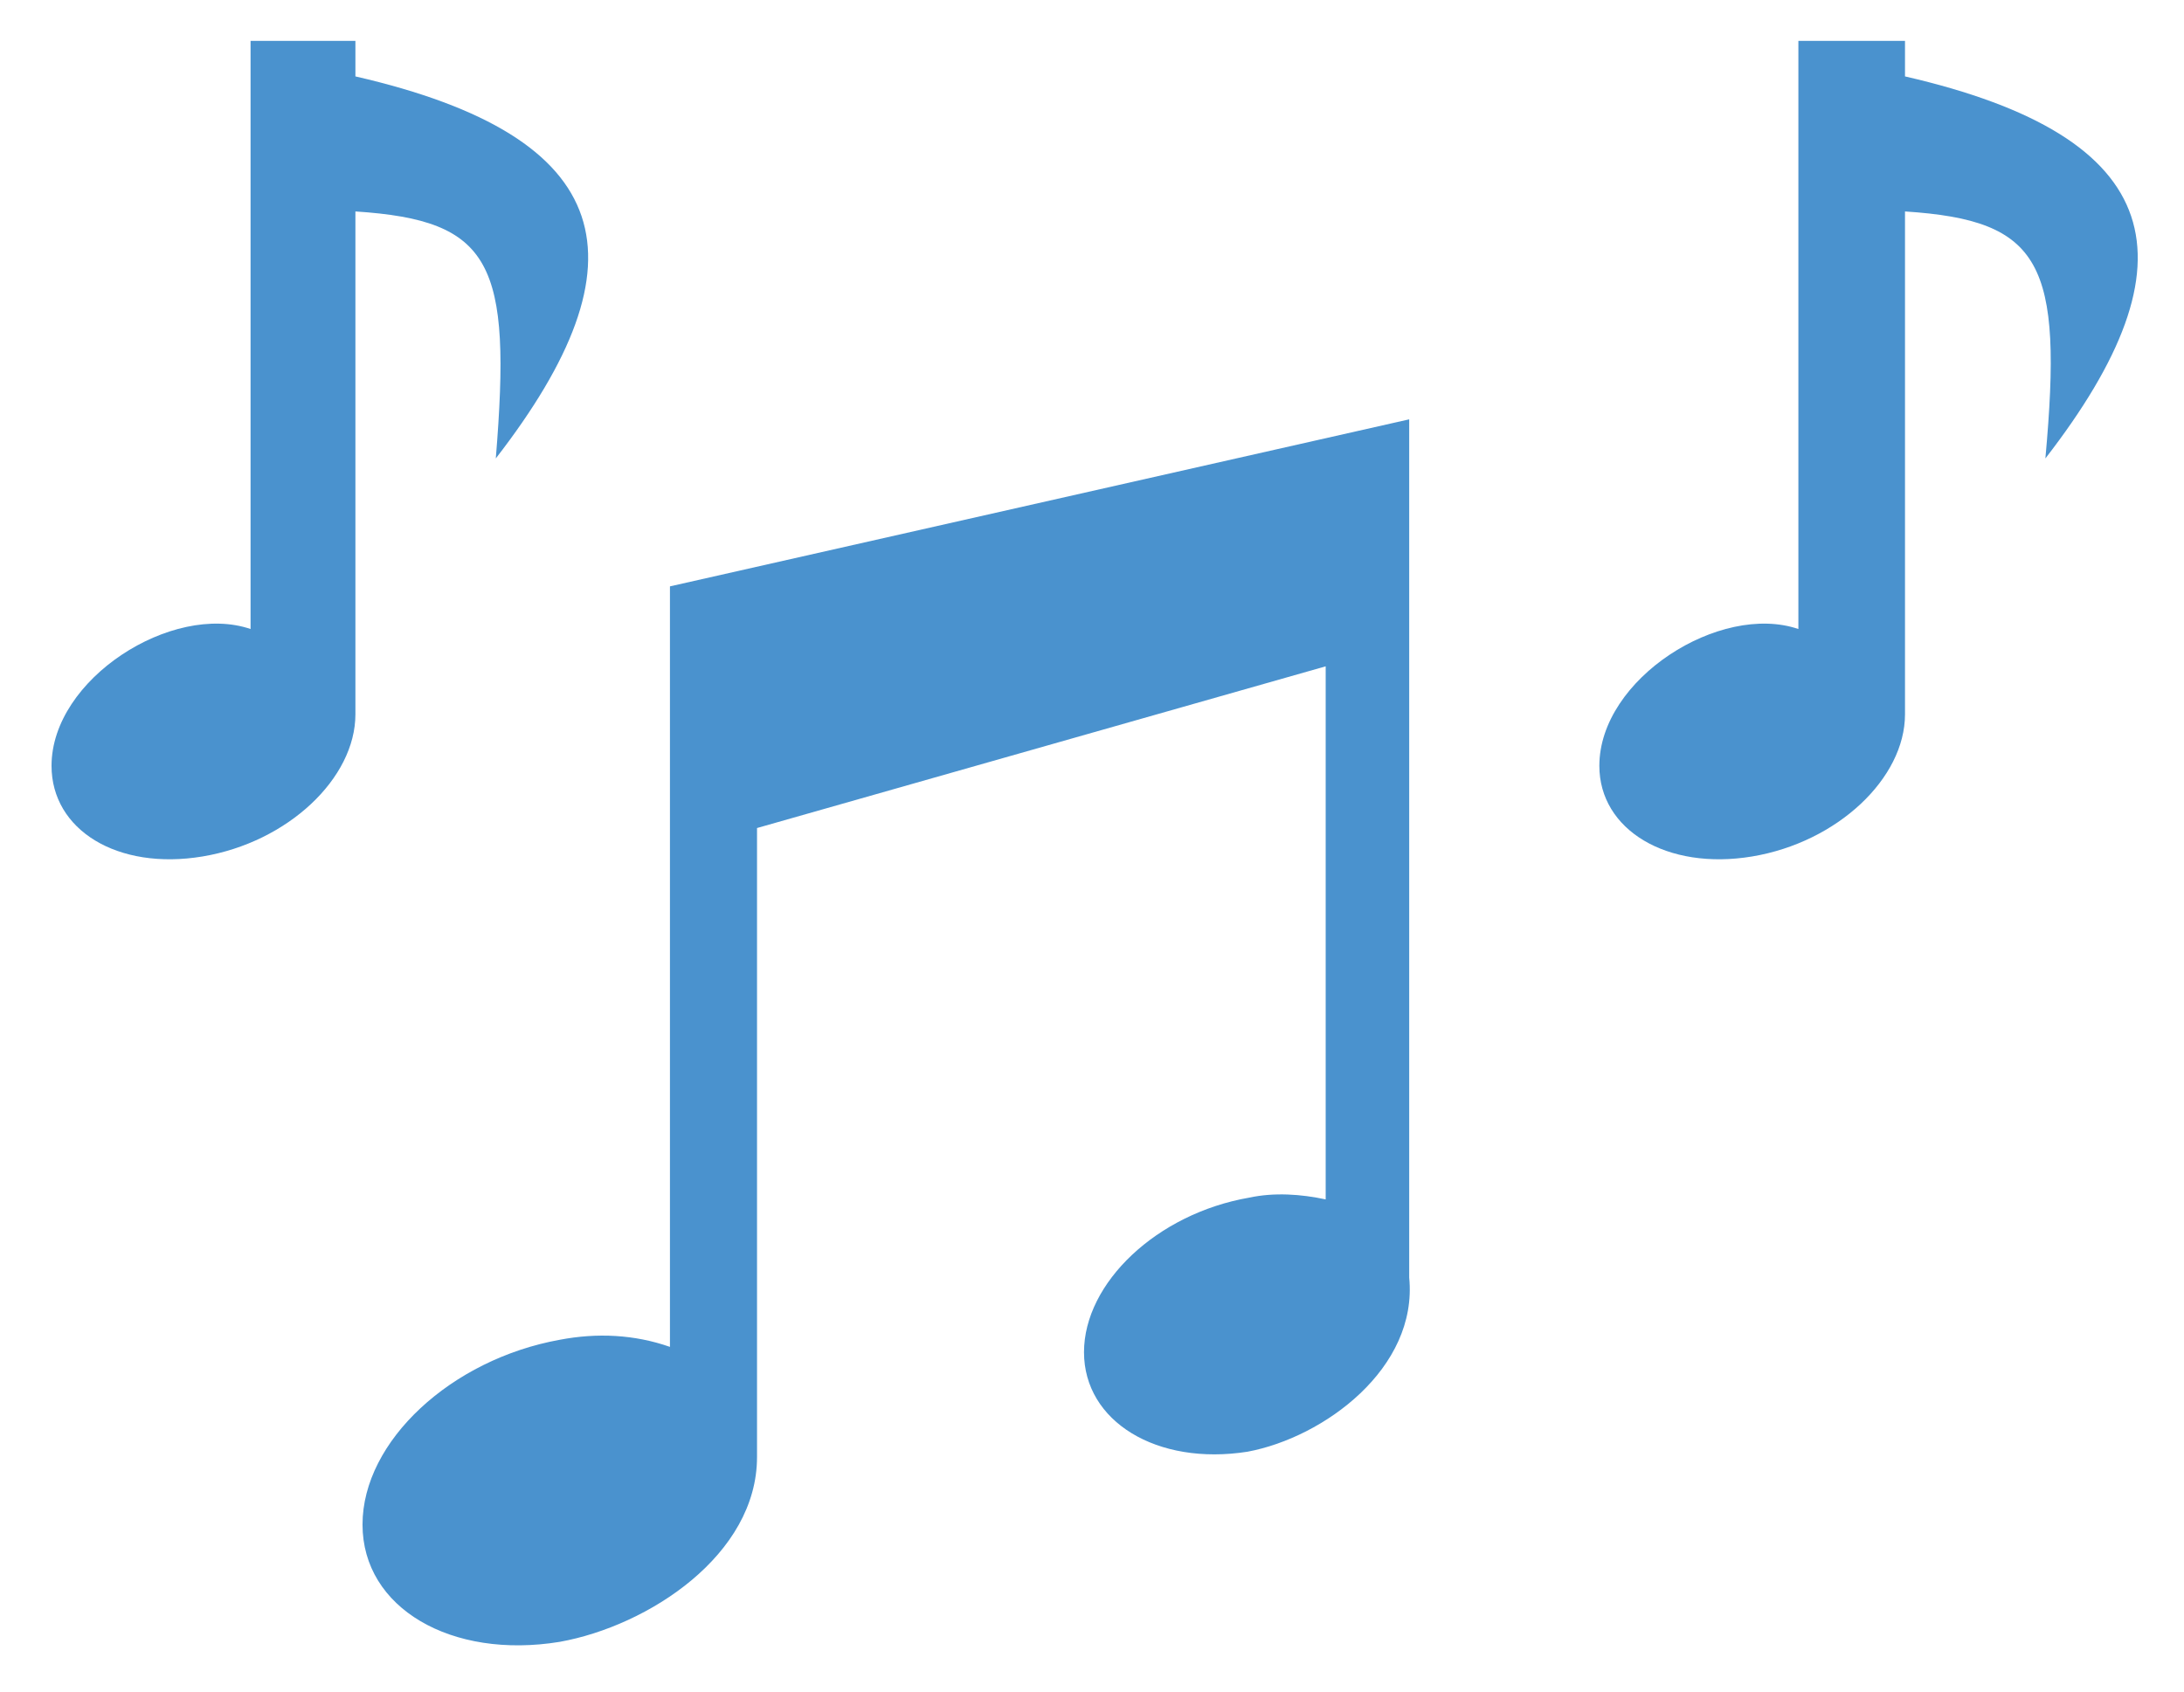 <?xml version="1.0" encoding="utf-8"?>
<!-- Generator: Adobe Illustrator 26.0.2, SVG Export Plug-In . SVG Version: 6.00 Build 0)  -->
<svg version="1.1" id="Layer_1" xmlns="http://www.w3.org/2000/svg" xmlns:xlink="http://www.w3.org/1999/xlink" x="0px" y="0px"
	 viewBox="0 0 122.9 95.2" style="enable-background:new 0 0 122.9 95.2;" xml:space="preserve">
<style type="text/css">
	.st0{fill-rule:evenodd;clip-rule:evenodd;fill:#4A92CE;}
</style>
<path class="st0" d="M14.1,2.3H20v2c14.8,3.4,16.5,10.4,7.9,21.5c0.9-11-0.2-13.4-7.9-13.9v27.9c0,0.1,0,0.3,0,0.4
	c0,3.6-3.8,7.2-8.6,8s-8.5-1.5-8.5-5.1c0-4.9,6.8-9.2,11.2-7.7V2.3z M101.3,2.3h5.9v2c14.8,3.4,16.5,10.4,7.9,21.5
	c1-11-0.2-13.4-7.9-13.9v27.9c0,0.1,0,0.3,0,0.4c0,3.6-3.8,7.2-8.6,8c-4.8,0.8-8.6-1.5-8.6-5.1c0-4.9,6.8-9.2,11.2-7.7V2.3H101.3z
	 M70.3,67.4c1.4-0.3,2.9-0.2,4.3,0.1v-30l-32,9.1c0,11.8,0,23.6,0,35.4c0,5.5-6.1,9.5-11.1,10.4c-6.1,1-11.1-1.9-11.1-6.6
	c0-4.7,5-9.3,11.1-10.4c2.1-0.4,4.2-0.3,6.2,0.4V33l41.6-9.4v48.3c0.5,5.1-4.8,9-9.1,9.8C65.1,82.5,61,80,61,76.1
	C61,72.2,65.1,68.3,70.3,67.4L70.3,67.4z"/>
</svg>
